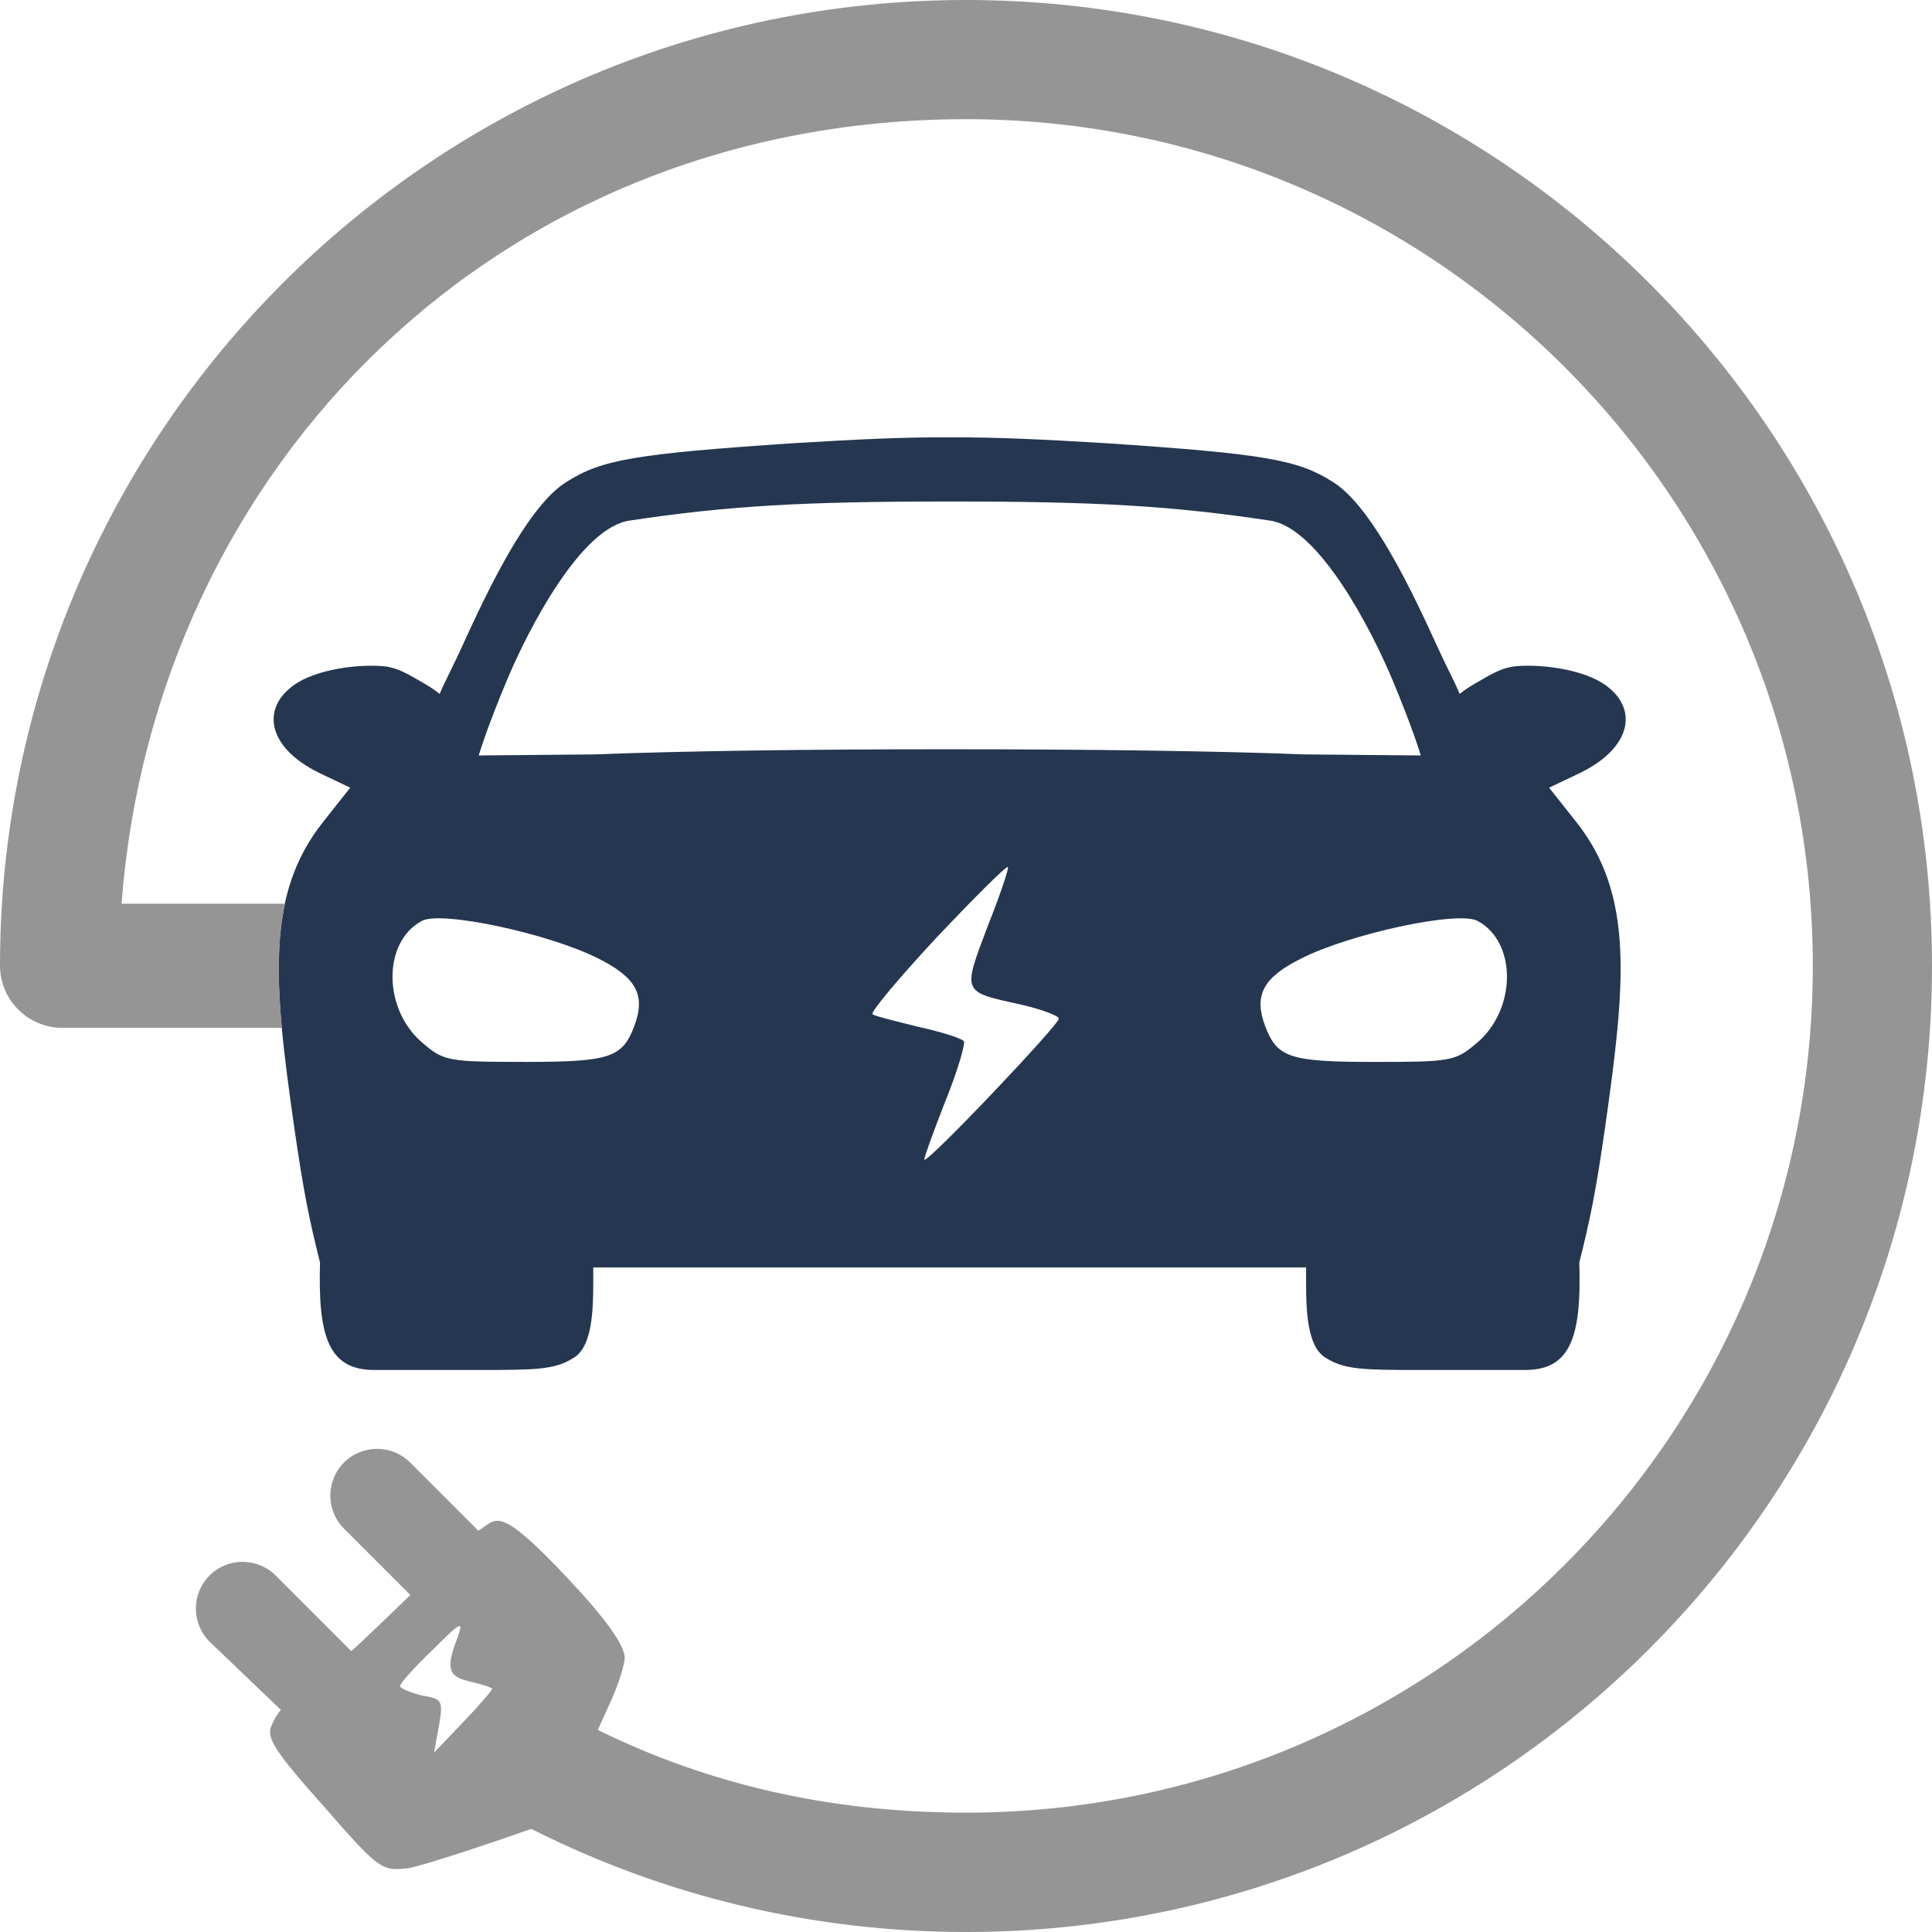 <?xml version="1.0" encoding="iso-8859-1"?>
<!-- Generator: Adobe Illustrator 27.7.0, SVG Export Plug-In . SVG Version: 6.00 Build 0)  -->
<svg version="1.1" id="Layer_1" xmlns="http://www.w3.org/2000/svg" xmlns:xlink="http://www.w3.org/1999/xlink" x="0px" y="0px"
	 viewBox="0 0 128 128" style="enable-background:new 0 0 128 128;" xml:space="preserve">
<path style="fill:#253650;" d="M70.155,67.489c0-0.189-1.125-0.611-2.537-0.941c-3.894-0.844-3.851-0.752-2.207-5.117
	c0.844-2.115,1.455-3.943,1.363-3.992c-0.092-0.092-2.207,2.017-4.743,4.695c-2.488,2.677-4.413,4.976-4.224,5.068
	c0.233,0.141,1.596,0.471,3.099,0.844c1.504,0.33,2.818,0.752,2.958,0.941c0.092,0.189-0.422,1.974-1.222,3.943
	c-0.752,1.925-1.406,3.71-1.406,3.894c0.049,0.422,8.919-8.919,8.919-9.341L70.155,67.489z M97.804,69.133
	c2.677-2.207,2.721-6.712,0.092-8.118c-1.266-0.703-8.448,0.844-11.688,2.488c-2.537,1.266-3.142,2.439-2.396,4.457
	c0.8,2.115,1.596,2.396,7.275,2.396c4.976,0,5.349-0.049,6.712-1.222H97.804z M62.924,28.979c2.996-0.022,6.128,0.13,10.341,0.384
	c10.514,0.703,12.71,1.093,15.009,2.547c2.299,1.406,4.7,5.982,6.761,10.514c0.833,1.834,1.385,2.834,1.671,3.548
	c0.492-0.379,0.703-0.503,1.422-0.919c1.001-0.579,1.617-0.909,2.693-0.941c2.088-0.065,4.219,0.416,5.382,1.168
	c2.353,1.525,2.017,4.192-1.504,5.922l-2.066,0.984l1.785,2.255c3.851,4.835,3.288,10.687,1.925,20.234
	c-0.617,4.321-0.99,6.095-1.709,8.967c0.146,4.857-0.535,7.123-3.591,7.123h-6.761c-3.975,0-5.187-0.011-6.452-0.806
	c-1.406-0.844-1.298-3.829-1.298-5.987c-0.941,0-2.304,0-23.614,0l0,0c-21.31,0-22.673,0-23.614,0c0,2.158,0.108,5.144-1.298,5.987
	c-1.266,0.8-2.477,0.806-6.452,0.806h-6.761c-3.05,0-3.732-2.266-3.591-7.123c-0.719-2.867-1.087-4.641-1.709-8.967
	c-1.368-9.541-1.925-15.398,1.925-20.234l1.785-2.255l-2.066-0.984c-3.521-1.731-3.856-4.397-1.504-5.922
	c1.157-0.752,3.294-1.233,5.382-1.168c1.082,0.032,1.693,0.362,2.693,0.941c0.725,0.416,0.93,0.541,1.422,0.919
	c0.292-0.719,0.844-1.72,1.671-3.548c2.061-4.532,4.457-9.108,6.761-10.514c2.299-1.455,4.495-1.844,15.009-2.547
	c4.213-0.254,7.345-0.411,10.341-0.384l0,0L62.924,28.979z M34.756,70.355c5.679,0,6.479-0.281,7.275-2.396
	c0.752-2.017,0.141-3.191-2.396-4.457c-3.24-1.644-10.422-3.191-11.688-2.488c-2.629,1.406-2.58,5.917,0.092,8.118
	c1.363,1.174,1.736,1.222,6.712,1.222H34.756z M62.875,33.225c-9.622,0-14.646,0.281-21.169,1.266
	c-3.24,0.471-6.717,7.226-8.107,10.541s-1.882,5.019-1.882,5.019l7.734-0.07c5.63-0.227,14.479-0.346,23.473-0.341l0,0
	c9,0,17.843,0.114,23.473,0.341l7.734,0.07c0,0-0.492-1.693-1.882-5.019c-1.39-3.326-4.868-10.071-8.107-10.541
	c-6.523-0.984-11.547-1.266-21.169-1.266H62.87H62.875z"/>
<path style="fill:#969595;" d="M0,63.989c0,0,0-0.005,0-0.011l0,0v0.016V63.989z"/>
<path style="fill:#969595;" d="M32.603,111.893c0-0.092-0.611-0.281-1.406-0.471c-1.504-0.33-1.687-0.844-0.892-2.91
	c0.422-1.174,0.281-1.125-1.644,0.8c-1.174,1.125-2.158,2.207-2.158,2.396c0,0.141,0.66,0.422,1.406,0.611
	c1.406,0.233,1.455,0.33,1.174,2.017l-0.33,1.785l1.925-2.017c1.082-1.125,1.925-2.115,1.925-2.207l0,0V111.893z M39.607,114.614
	c7.453,3.662,15.528,5.479,24.398,5.479c30.986,0,56.098-25.118,56.098-56.098S94.986,7.897,64.005,7.897S10.26,30.905,8.053,59.873
	h10.833c-0.508,2.364-0.503,5.046-0.211,8.221H4.111c-2.261,0-4.105-1.85-4.111-4.105C0.005,28.649,28.66,0,64,0s64,28.655,64,64
	s-28.655,64-64,64c-10.357,0-20.142-2.461-28.801-6.831c-1.947,0.692-7.188,2.466-8.178,2.607c-1.736,0.189-1.877,0.141-5.679-4.224
	c-3.099-3.472-3.662-4.392-3.391-5.127c0.2-0.541,0.487-0.952,0.654-1.147l-4.722-4.516c-1.206-1.206-1.206-3.175,0-4.381l0,0
	c1.206-1.206,3.175-1.206,4.381,0l5.008,5.008c0.416-0.325,3.916-3.716,3.916-3.716l-4.397-4.397c-1.206-1.206-1.206-3.175,0-4.381
	l0,0c1.206-1.206,3.175-1.206,4.381,0l4.516,4.516c0.243-0.141,0.319-0.211,0.59-0.4c0.795-0.552,1.504-0.514,5.306,3.521
	c2.299,2.439,3.894,4.484,3.802,5.398c-0.038,0.373-0.373,1.596-0.892,2.721l-0.892,1.974l0,0L39.607,114.614z"/>
</svg>
